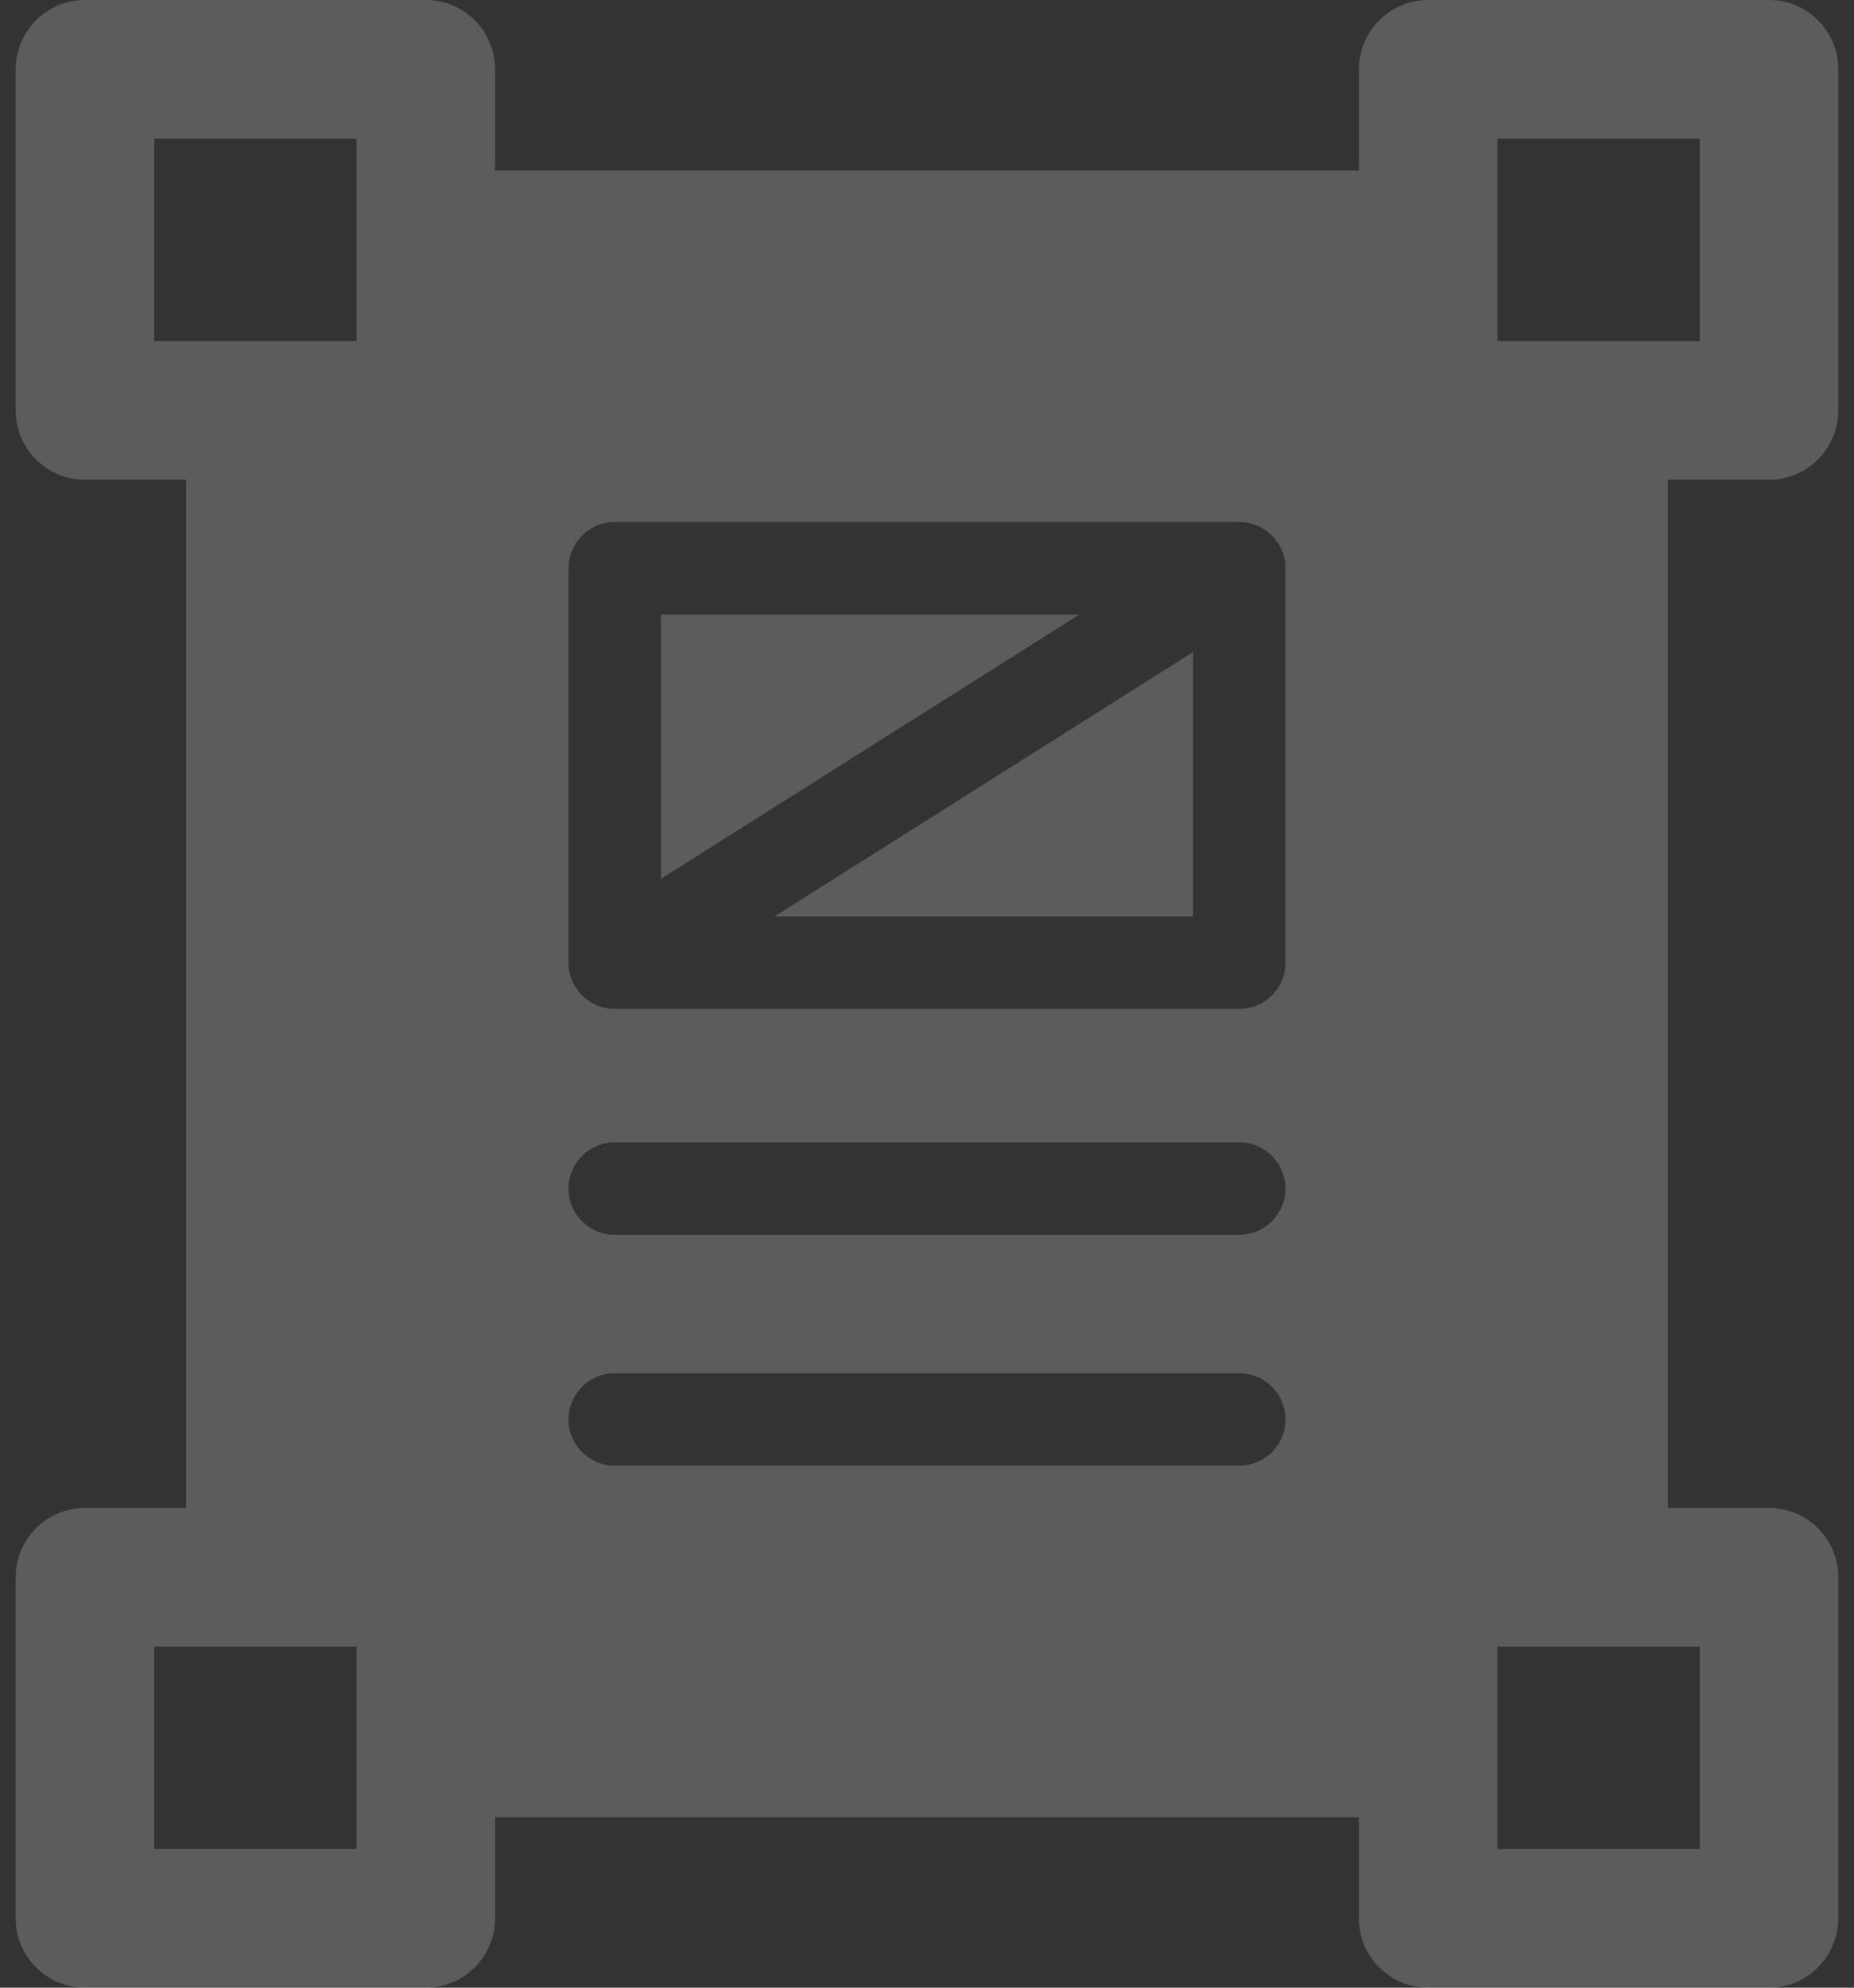 <svg width="56" height="60" viewBox="0 0 56 60" fill="none" xmlns="http://www.w3.org/2000/svg">
<rect x="0" y="0" width="56" height="60" fill="#333333" stroke="none"/>
<path opacity="0.2" d="M53.433 14.482C54.589 14.482 55.526 13.545 55.526 12.389V2.093C55.526 0.937 54.588 0 53.433 0H43.138C41.982 0 41.045 0.937 41.045 2.093V5.147H14.955V2.093C14.955 0.937 14.018 0 12.862 0H2.567C1.411 0 0.474 0.937 0.474 2.093V12.389C0.474 13.545 1.412 14.482 2.567 14.482H5.622V45.518H2.567C1.411 45.518 0.474 46.455 0.474 47.611V57.907C0.474 59.063 1.412 60 2.567 60H12.862C14.018 60 14.955 59.063 14.955 57.907V54.853H41.045V57.907C41.045 59.063 41.982 60 43.138 60H53.432C54.588 60 55.525 59.063 55.525 57.907V47.611C55.525 46.455 54.588 45.518 53.432 45.518H50.378V14.482H53.433ZM10.769 52.76V52.76V55.814H4.66V49.704H7.715H10.769V52.76ZM10.769 7.24V10.296H7.715H4.66V4.186H10.769V7.24ZM37.433 44.242H18.567C17.797 44.242 17.172 43.618 17.172 42.847C17.172 42.077 17.797 41.452 18.567 41.452H37.433C38.203 41.452 38.828 42.077 38.828 42.847C38.828 43.618 38.203 44.242 37.433 44.242ZM37.433 37.275H18.567C17.797 37.275 17.172 36.65 17.172 35.88C17.172 35.109 17.797 34.484 18.567 34.484H37.433C38.203 34.484 38.828 35.109 38.828 35.88C38.828 36.65 38.203 37.275 37.433 37.275ZM37.433 30.455H18.571C18.57 30.455 18.569 30.455 18.569 30.455C18.564 30.455 18.56 30.454 18.556 30.454C17.788 30.448 17.172 29.821 17.172 29.059V17.153C17.172 16.382 17.796 15.758 18.567 15.758H37.432C38.201 15.758 38.828 16.384 38.828 17.153V29.059C38.828 29.83 38.203 30.455 37.433 30.455ZM51.34 49.704V55.814H45.231V52.76V52.76V49.704H48.285H51.34ZM48.285 10.296H45.231V7.24V4.186H51.34V10.296H48.285Z" fill="white"/>
<path opacity="0.2" d="M19.963 18.548V26.529L32.607 18.548H19.963Z" fill="white"/>
<path opacity="0.2" d="M36.037 27.664V19.683L23.393 27.664H36.037Z" fill="white"/>
</svg>
